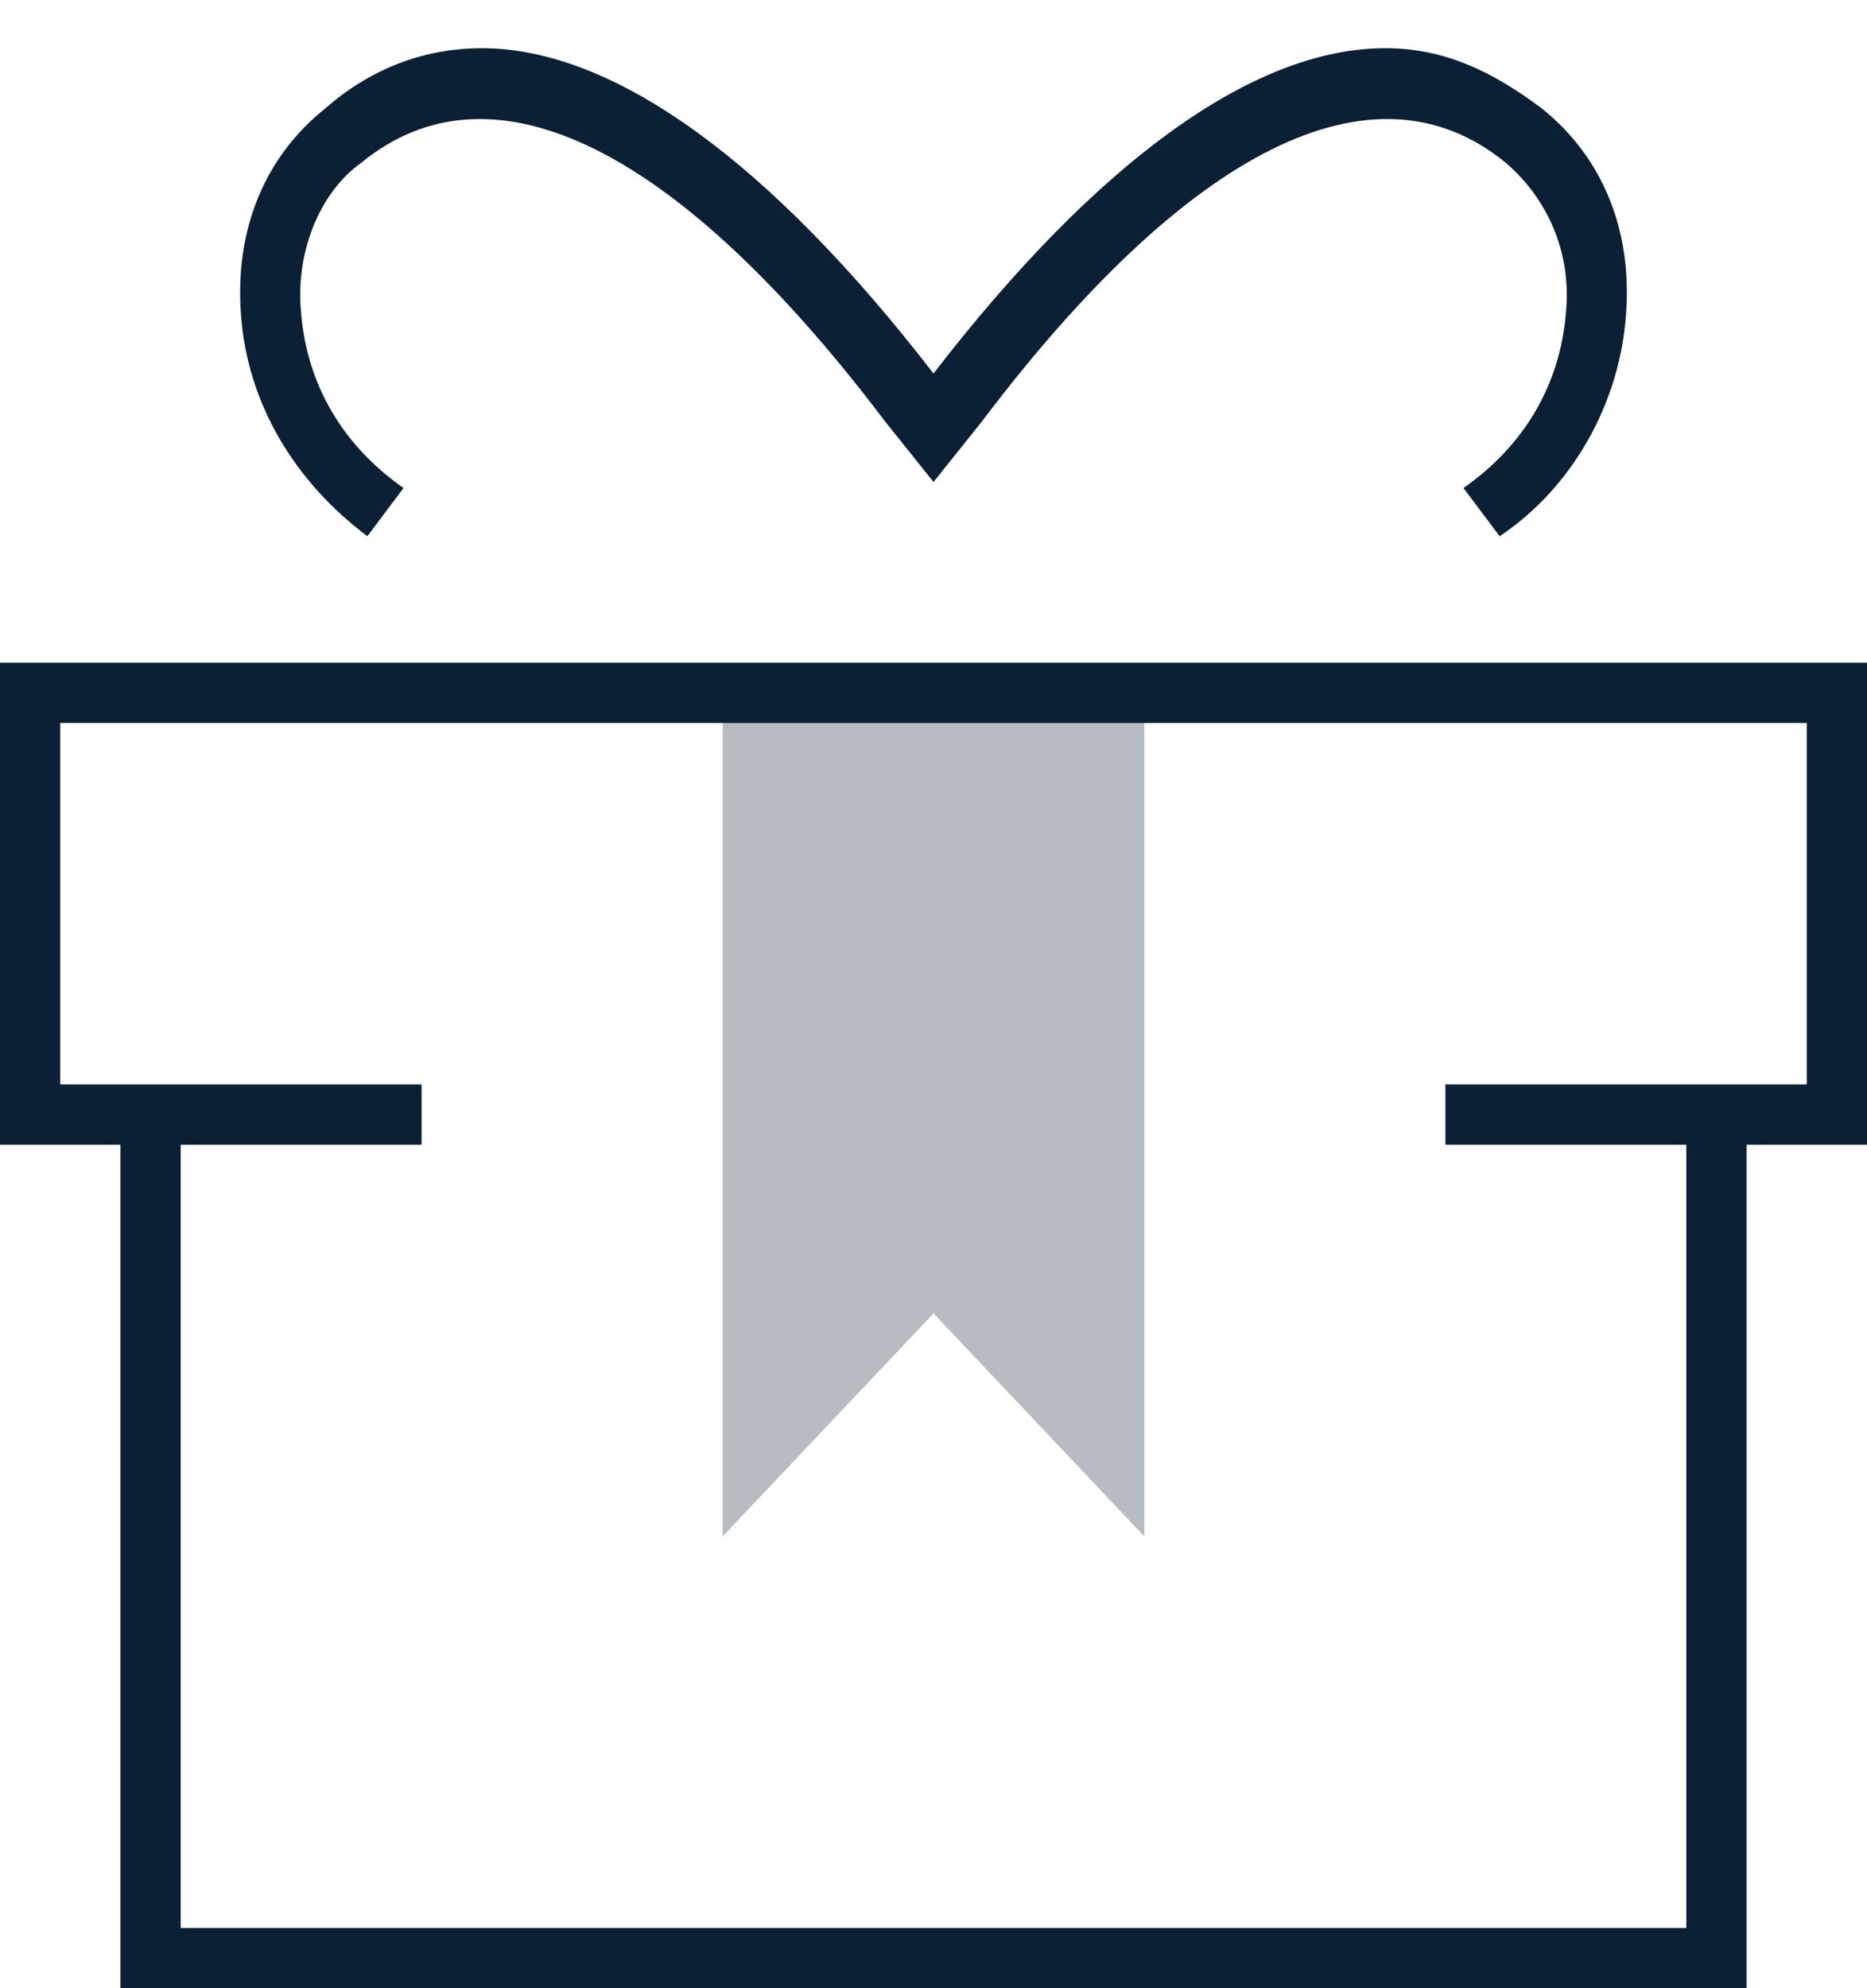 <svg xmlns="http://www.w3.org/2000/svg" width="31" height="33" viewBox="0 0 31 33"><g fill="none" fill-rule="evenodd"><path d="M-3-1h36v36H-3z"/><path fill="#0B1F35" d="M19 25.5l-3.5-3.7-3.5 3.7v-14h7z" opacity=".3"/><path fill="#0B1F35" d="M29 33V19h2v-8H0v8h2v14h27zM1 12h29v6h-6v1h4v13H3V19h4v-1H1v-6zm23.3-3.9l.6.8c1.2-.8 2-2.2 2.1-3.7.1-1.4-.4-2.6-1.4-3.4-.8-.6-1.6-1-2.6-1-2.2 0-4.8 1.9-7.5 5.4C12.8 2.7 10.2.8 8 .8c-.9 0-1.8.3-2.6 1-1 .8-1.5 2-1.4 3.4.1 1.5.9 2.8 2.1 3.7l.6-.8c-1-.7-1.6-1.7-1.7-2.9-.1-1 .3-2 1-2.5C8.2.9 11.3 2.5 14.7 7l.8 1 .8-1C19.7 2.5 22.8.9 25 2.7c.7.6 1.1 1.5 1 2.5-.1 1.2-.7 2.2-1.7 2.9z"/></g></svg>